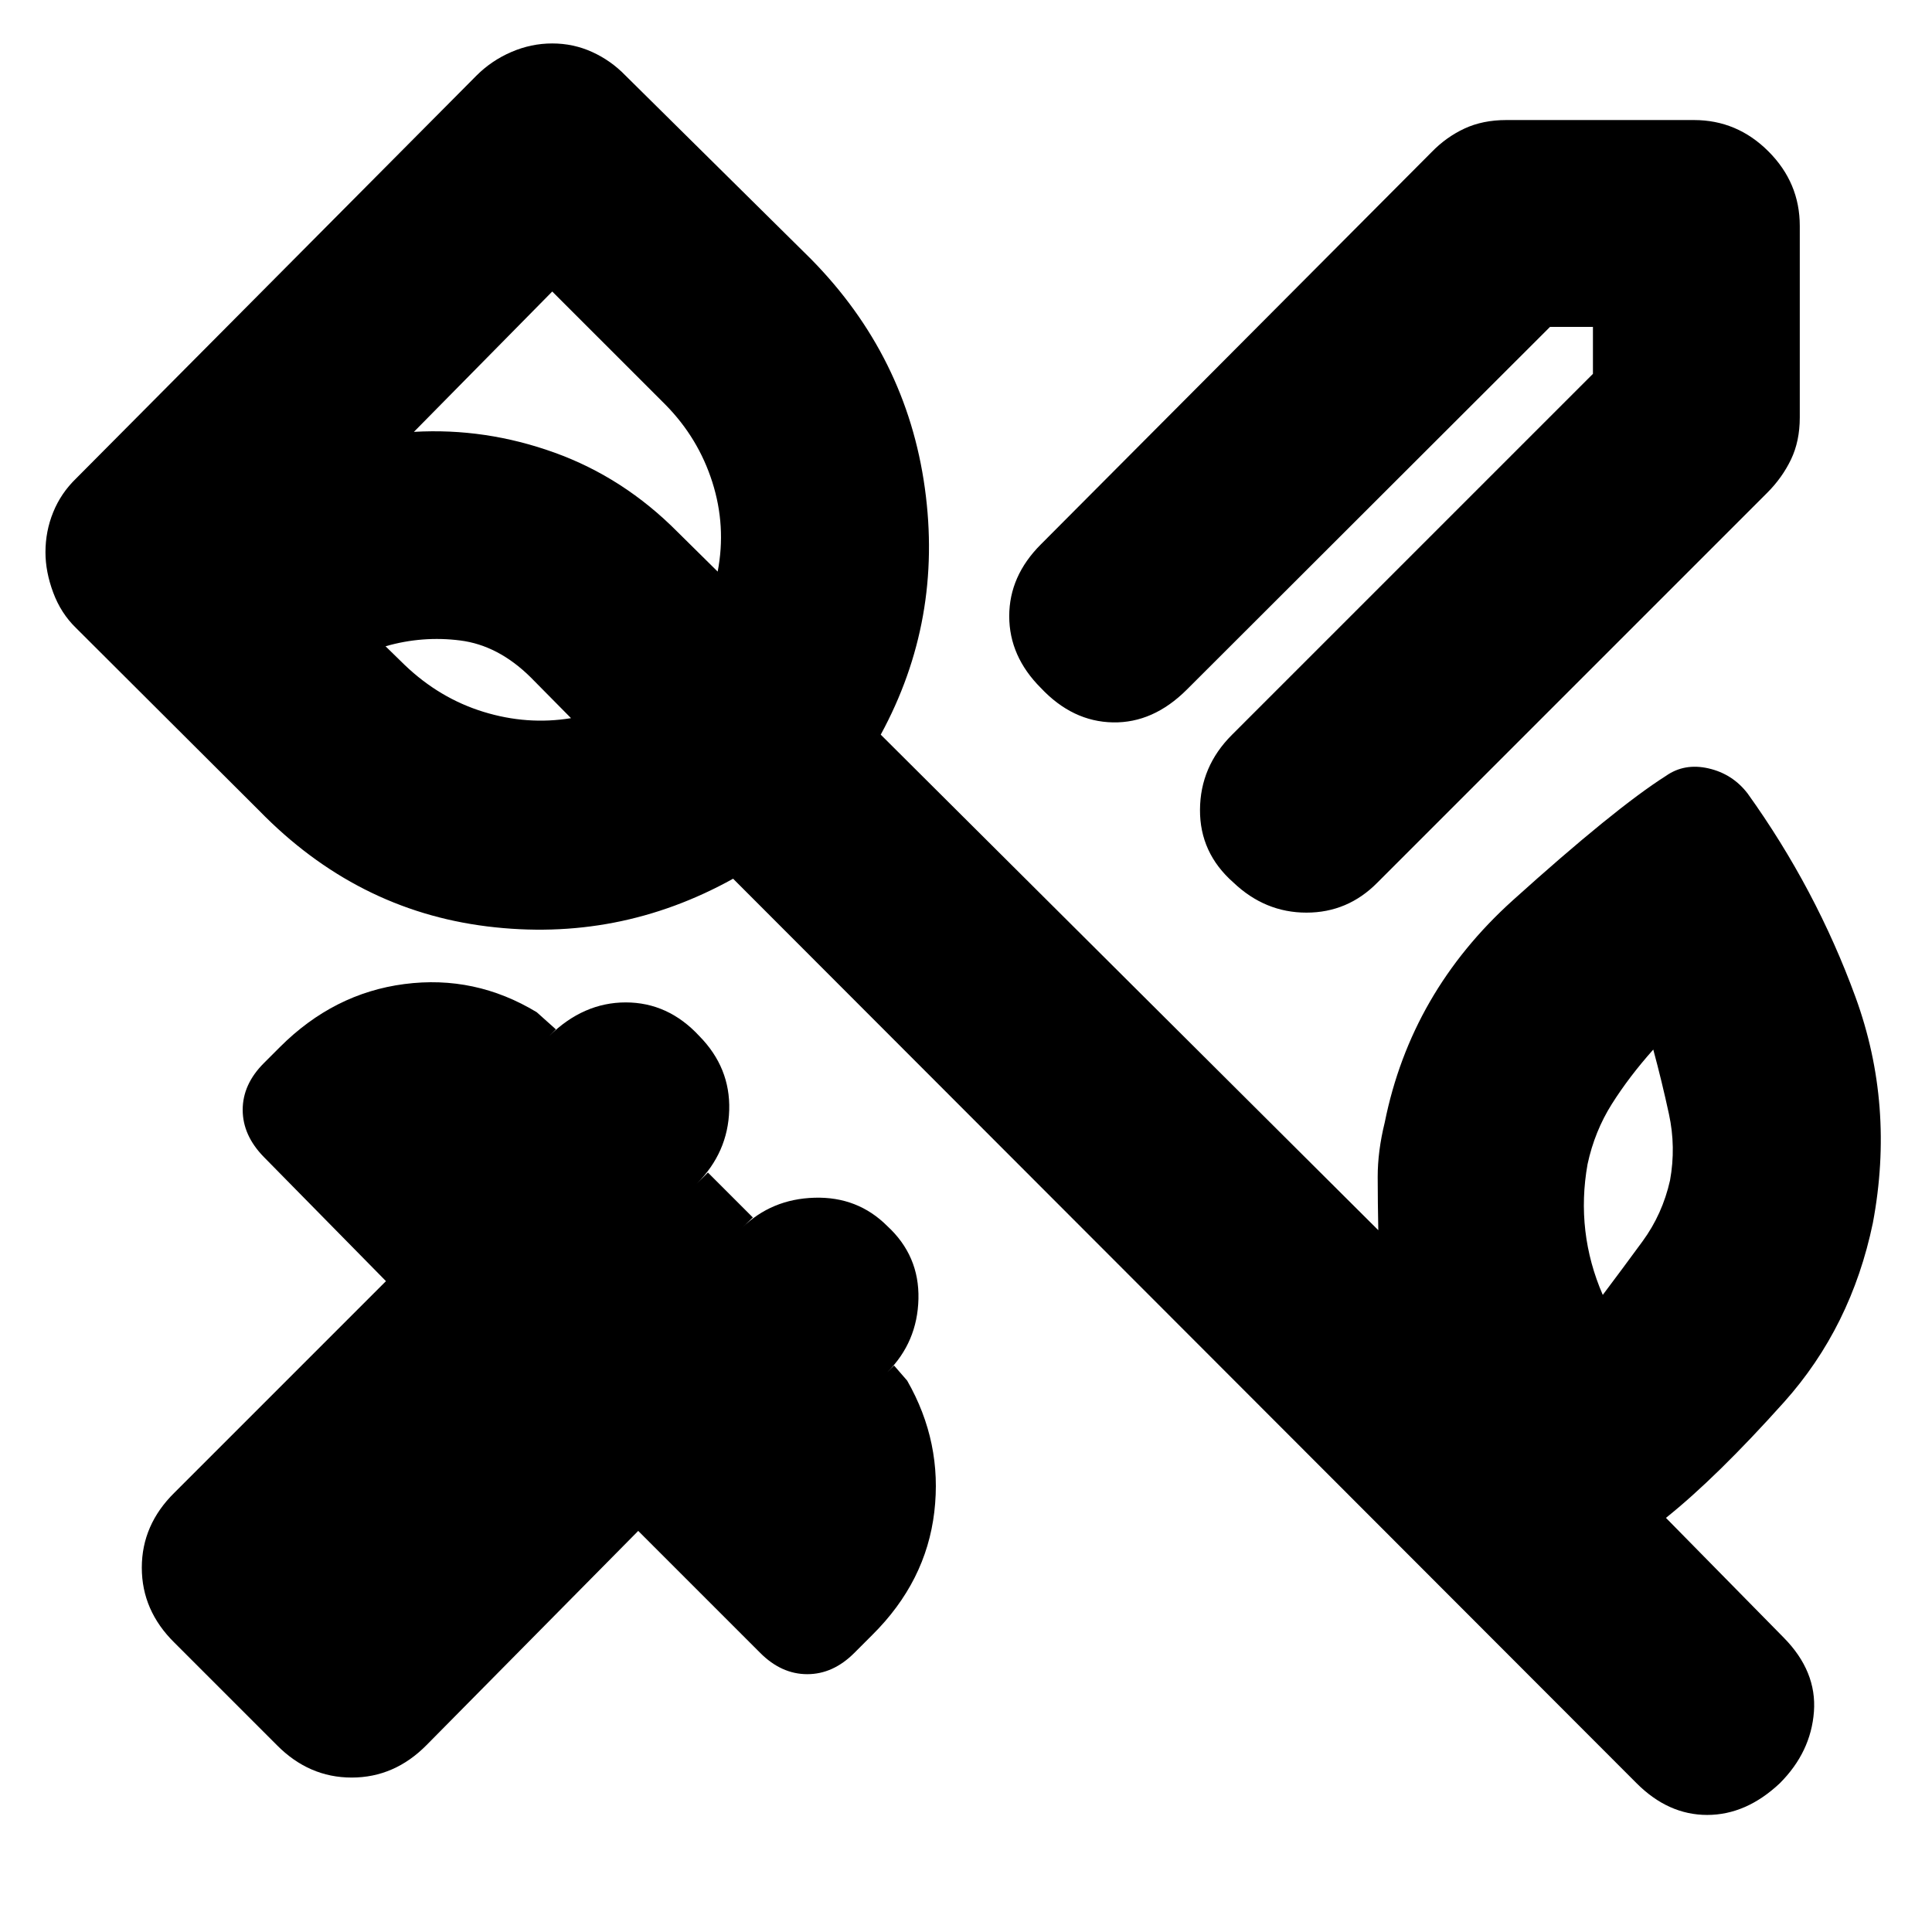 <svg xmlns="http://www.w3.org/2000/svg" height="20" viewBox="0 -960 960 960" width="20"><path d="M894.3-847.76v95.24q0 11.72-4.35 20.81-4.36 9.1-11.84 16.58L684.46-521.48q-14.72 14.96-35.3 14.96-20.57 0-36.29-14.96-16.72-14.72-16.6-36.17.12-21.46 15.84-37.18l179.41-179.41v-23.33H770.2L589.78-617.39q-16.71 16.72-36.79 16.34-20.08-.38-35.79-17.1-15.72-15.72-15.72-35.68 0-19.95 15.72-35.67l194.13-194.89q7.24-7.48 16.33-11.72 9.1-4.24 20.82-4.24h93.24q21.43 0 37.01 15.58 15.57 15.57 15.57 37.01ZM137.5-92.93l-50.85-50.85q-16.19-15.96-16.19-37.25 0-21.3 16.19-37.25l105.13-105.13-60.67-61.68q-10.52-10.76-10.52-23.44 0-12.69 10.52-23.21l8-8q26.72-26.72 61.81-31.29 35.1-4.58 65.78 13.99l9.52 8.52-3.33 3.32q16.96-16.71 38.03-16.71 21.08 0 36.56 16.71 15.48 15.72 14.86 36.8-.62 21.07-16.1 36.55l5.52-5.52 22.33 22.33-5.52 5.28q14.71-14.48 36.17-15.1 21.46-.62 36.17 14.1 15.96 14.72 15.46 36.17-.5 21.46-15.46 36.42l3.33-3.33 6.52 7.52q17.57 30.68 13.49 65.27-4.08 34.6-30.79 61.08l-9 9q-10.53 10.52-23.33 10.52-12.8 0-23.33-10.52l-60.67-60.67L212-92.93q-15.96 16.19-37.25 16.19T137.5-92.93ZM829.83-373.5q3-16.57-.53-32.87-3.52-16.3-7.8-32.11-12.04 13.52-20.59 27.07-8.54 13.54-12.06 29.87-3 16.8-1.1 33.11 1.9 16.3 8.66 31.86 9.81-13.04 19.73-26.58 9.93-13.55 13.69-30.35Zm-628.7-256.04q17.28 16.52 39.07 23.24 21.78 6.71 43.54 3.15l-20.15-20.39q-16.05-15.81-34.87-18.21-18.83-2.4-37.15 2.88l9.56 9.33Zm73.28-185.61-68.74 69.74q35.57-2.05 69.9 10.33 34.32 12.38 61.13 39.43l19.91 19.67q4.32-22.52-2.65-44.44-6.98-21.93-23.26-38.45l-56.29-56.28ZM813.24-73.89 364.28-523.37q-57.19 31.76-122.25 23.69-65.05-8.08-113.25-57.52l-91-90.76q-7.48-7.24-11.33-17.57-3.86-10.34-3.86-20.06 0-10.48 3.86-19.93 3.85-9.46 11.33-16.7l199-200.24q7.48-7.47 17.32-11.71 9.83-4.24 20.31-4.24 10.48 0 19.82 4.24t16.57 11.71l92.24 91.24q47.44 48.2 56.51 113.75 9.08 65.56-21.92 122.51l247.24 246.24q-.28-13.56-.3-26.39-.03-12.82 3.5-27.15 13-64.72 63.61-110.36 50.62-45.64 76.1-61.84 9.2-6.47 21.15-3.74 11.96 2.74 19.44 12.46 34 47.44 53.62 101.2 19.62 53.76 8.62 112.24-10.76 51.76-44.14 89.02t-58.67 57.5l58.55 59.54q16.48 16.72 14.98 36.79-1.5 20.08-16.98 35.56-16.72 15.72-36.06 15.72-19.33 0-35.05-15.72ZM322.37-640.91Z"/></svg>
